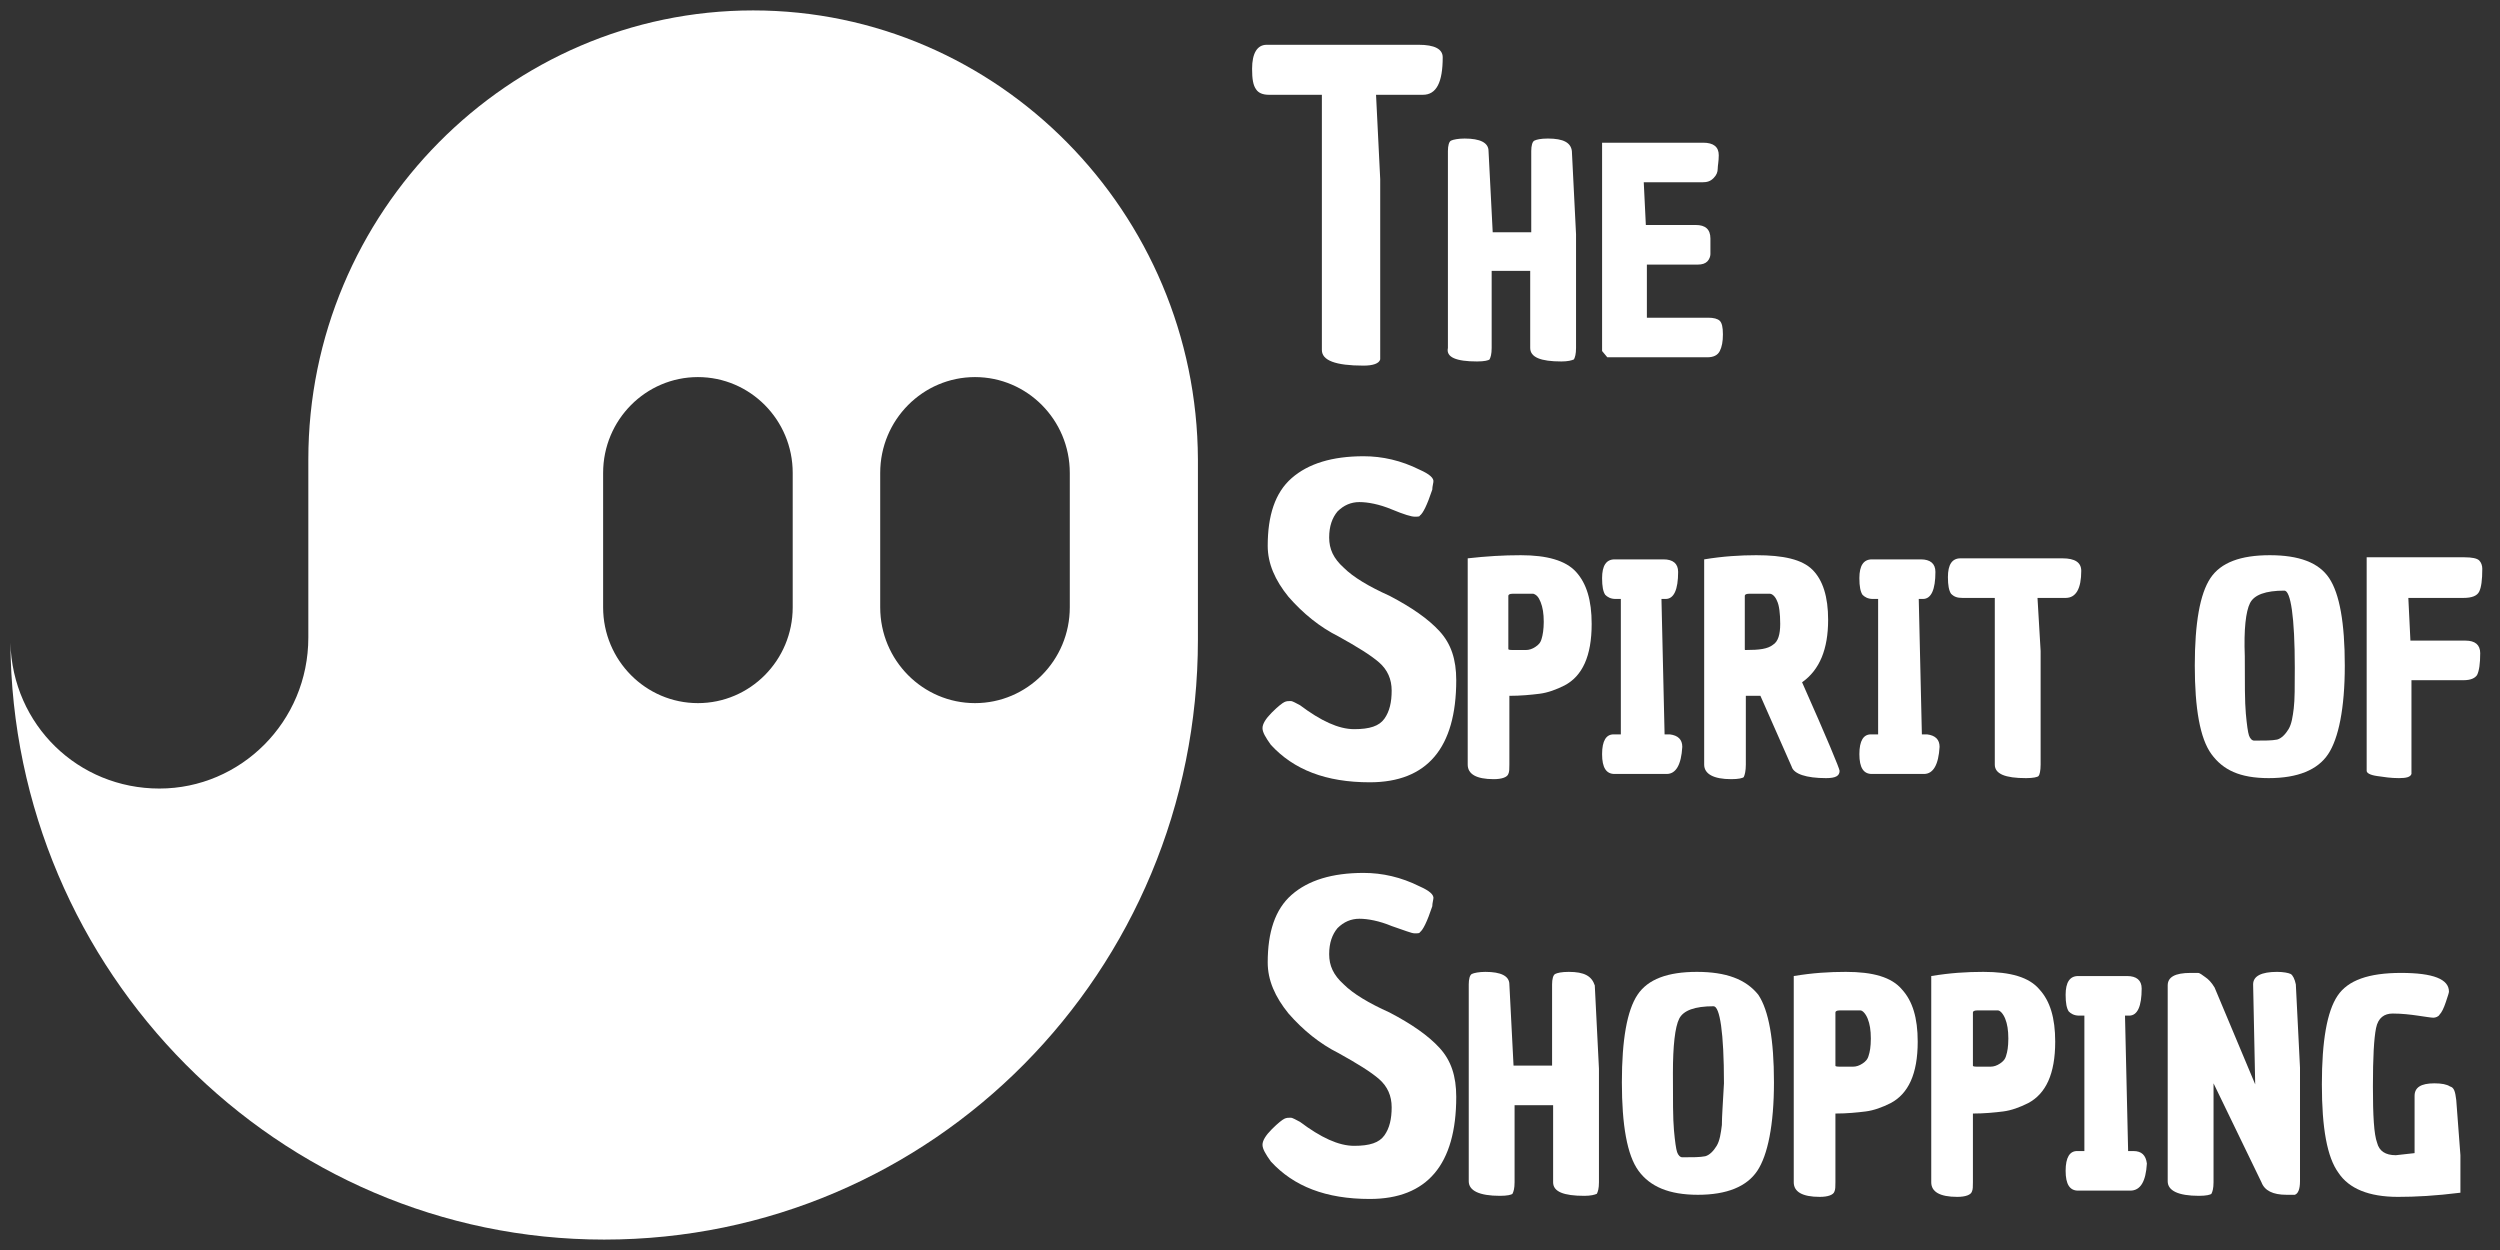 <?xml version="1.0" encoding="utf-8"?>
<!-- Generator: Adobe Illustrator 24.1.2, SVG Export Plug-In . SVG Version: 6.00 Build 0)  -->
<svg version="1.2" baseProfile="tiny" id="Layer_1" xmlns="http://www.w3.org/2000/svg" xmlns:xlink="http://www.w3.org/1999/xlink"
	 x="0px" y="0px" viewBox="0 0 240 120" overflow="visible" xml:space="preserve">
<rect x="0" y="0" width="240" height="120" fill="#333333" stroke="none"/>
<g>
	<path fill="#FFFFFF" d="M126.9,9.2v24.4c0,1,1.3,1.5,4,1.5c0.9,0,1.5-0.2,1.6-0.6c0-0.2,0-0.5,0-1l0-16.3l-0.4-8.1l4.5,0
		c1.3,0,1.9-1.2,1.9-3.6c0-0.8-0.8-1.2-2.3-1.2h-14.6c-0.9,0-1.4,0.8-1.4,2.3c0,1,0.1,1.6,0.4,2c0.2,0.3,0.6,0.5,1.2,0.5H126.9z"/>
	<path fill="#FFFFFF" d="M141.8,34.7c0.7,0,1.1-0.1,1.2-0.2c0.1-0.2,0.2-0.5,0.2-1.1l0-7.4h3.7v7.4c0,0.9,1,1.3,3,1.3
		c0.6,0,1-0.1,1.2-0.2c0.1-0.2,0.2-0.5,0.2-1.1V22.5l-0.4-8c-0.1-0.8-0.8-1.2-2.3-1.2c-0.7,0-1.1,0.1-1.3,0.2
		c-0.2,0.1-0.3,0.5-0.3,1v7.8h-3.7l-0.4-7.8c0-0.8-0.8-1.2-2.3-1.2c-0.6,0-1.1,0.1-1.3,0.2c-0.2,0.1-0.3,0.5-0.3,1v18.9
		C138.8,34.3,139.8,34.7,141.8,34.7z"/>
	<path fill="#FFFFFF" d="M163.9,34.3c0.6,0,1-0.2,1.2-0.6c0.2-0.4,0.3-0.9,0.3-1.6c0-0.7-0.1-1.1-0.3-1.3c-0.2-0.2-0.6-0.3-1.1-0.3
		h-5.9v-5.1h4.9c0.4,0,0.7-0.1,0.9-0.3c0.2-0.2,0.3-0.5,0.3-0.7c0-0.3,0-0.8,0-1.5c0-0.9-0.5-1.3-1.4-1.3h-4.8l-0.2-4.1h5.6
		c0.5,0,0.8-0.1,1.1-0.4c0.3-0.3,0.4-0.6,0.4-0.9c0-0.3,0.1-0.7,0.1-1.3c0-0.8-0.5-1.2-1.5-1.2h-9.7v20l0.5,0.6H163.9z"/>
	<path fill="#FFFFFF" d="M133.4,57.2c-2-0.9-3.5-1.8-4.4-2.7c-1-0.9-1.4-1.8-1.4-2.9c0-1.1,0.3-1.9,0.8-2.5c0.6-0.6,1.3-0.9,2.1-0.9
		s1.9,0.2,3.1,0.7s1.9,0.7,2.2,0.7s0.5,0,0.5-0.1c0.3-0.2,0.7-1,1.2-2.5c0-0.3,0.1-0.6,0.1-0.7c0.1-0.4-0.4-0.8-1.3-1.2
		c-1.8-0.9-3.6-1.3-5.4-1.3c-3,0-5.3,0.7-6.9,2.1c-1.6,1.4-2.3,3.6-2.3,6.5c0,1.7,0.7,3.3,2,4.9c1.4,1.6,3,2.9,4.8,3.8
		c1.8,1,3.1,1.8,3.9,2.5s1.2,1.6,1.2,2.7s-0.2,2-0.7,2.7c-0.5,0.7-1.4,1-2.9,1s-3.2-0.8-5.2-2.3c-0.4-0.2-0.7-0.4-0.9-0.4
		s-0.4,0-0.6,0.1c-0.2,0.1-0.6,0.4-1.2,1c-0.6,0.6-0.9,1.1-0.9,1.5s0.3,0.9,0.8,1.6c2.2,2.4,5.3,3.6,9.5,3.6c5.5,0,8.3-3.3,8.3-9.8
		c0-2-0.5-3.5-1.6-4.7C137.1,59.4,135.5,58.3,133.4,57.2z"/>
	<path fill="#FFFFFF" d="M140.9,53.6v19.8c0,0.9,0.8,1.4,2.5,1.4c0.8,0,1.3-0.2,1.4-0.5c0.1-0.2,0.1-0.5,0.1-0.9v-6.6
		c1.1,0,2.1-0.1,2.9-0.2s1.6-0.4,2.4-0.8c1.7-0.9,2.6-2.8,2.6-5.9c0-2.3-0.5-3.9-1.5-5c-1-1.1-2.8-1.6-5.3-1.6
		C144.3,53.3,142.7,53.4,140.9,53.6z M147.9,57.8c0.2,0.5,0.3,1.1,0.3,1.9c0,0.7-0.1,1.3-0.2,1.6c-0.1,0.4-0.3,0.6-0.6,0.8
		c-0.3,0.2-0.6,0.3-0.9,0.3c-0.3,0-0.7,0-1.1,0c-0.4,0-0.6,0-0.6-0.1v-5.1c0-0.1,0.1-0.2,0.4-0.2c0.2,0,0.9,0,2,0
		C147.5,57.1,147.7,57.3,147.9,57.8z"/>
	<path fill="#FFFFFF" d="M161.5,71.7c0-0.7-0.4-1.1-1.2-1.2h-0.5l-0.3-13h0.4c0.8,0,1.2-0.9,1.2-2.6c0-0.8-0.5-1.2-1.4-1.2h-4.7
		c-0.8,0-1.2,0.6-1.2,1.8c0,0.8,0.1,1.3,0.3,1.6c0.2,0.2,0.5,0.4,1,0.4h0.5v13h-0.7c-0.7,0-1.1,0.6-1.1,1.9s0.4,1.9,1.2,1.9h5
		C160.9,74.3,161.4,73.4,161.5,71.7z"/>
	<path fill="#FFFFFF" d="M175.3,74.7c0.9,0,1.3-0.2,1.3-0.7c0-0.2-1.2-3.1-3.6-8.5c1.7-1.2,2.5-3.2,2.5-6c0-2.2-0.5-3.8-1.5-4.8
		s-2.8-1.4-5.4-1.4c-1.5,0-3.2,0.1-5,0.4v19.7c0,0.9,0.9,1.4,2.6,1.4c0.7,0,1.1-0.1,1.2-0.2c0.1-0.2,0.2-0.6,0.2-1.2v-6.6
		c0.6,0,1.1,0,1.4,0l3,6.8C172.2,74.3,173.4,74.7,175.3,74.7z M170.2,61.9c-0.5,0.4-1.3,0.5-2.6,0.5c-0.1,0-0.1,0-0.1-0.1v-5.1
		c0-0.1,0.1-0.2,0.4-0.2c0.2,0,0.9,0,2,0c0.2,0,0.5,0.2,0.7,0.7c0.2,0.4,0.3,1.2,0.3,2.2S170.7,61.6,170.2,61.9z"/>
	<path fill="#FFFFFF" d="M186.2,71.7c0-0.7-0.4-1.1-1.2-1.2h-0.5l-0.3-13h0.4c0.8,0,1.2-0.9,1.2-2.6c0-0.8-0.5-1.2-1.4-1.2h-4.7
		c-0.8,0-1.2,0.6-1.2,1.8c0,0.8,0.1,1.3,0.3,1.6c0.2,0.2,0.5,0.4,1,0.4h0.5v13h-0.7c-0.7,0-1.1,0.6-1.1,1.9s0.4,1.9,1.2,1.9h5
		C185.6,74.3,186.1,73.4,186.2,71.7z"/>
	<path fill="#FFFFFF" d="M188.4,57.4h3.1v16c0,0.9,1,1.3,3,1.3c0.7,0,1.1-0.1,1.2-0.2s0.2-0.5,0.2-1.1V62.5l-0.3-5.1h2.7
		c1,0,1.5-0.9,1.5-2.6c0-0.8-0.6-1.2-1.8-1.2h-9.8c-0.8,0-1.2,0.6-1.2,1.8c0,0.8,0.1,1.3,0.3,1.6C187.6,57.3,187.9,57.4,188.4,57.4z
		"/>
	<path fill="#FFFFFF" d="M217.8,74.7c2.8,0,4.7-0.8,5.7-2.3s1.6-4.4,1.6-8.5c0-4.1-0.5-6.9-1.5-8.4c-1-1.5-2.9-2.2-5.7-2.2
		c-2.8,0-4.7,0.7-5.7,2.2c-1,1.5-1.5,4.3-1.5,8.4c0,4.1,0.5,7,1.6,8.5S215,74.7,217.8,74.7z M216,57.9c0.4-0.8,1.5-1.2,3.3-1.2
		c0.6,0,1,2.5,1,7.4c0,1.8,0,3.1-0.1,3.9s-0.2,1.5-0.5,2s-0.7,0.9-1.1,1c-0.5,0.1-1.2,0.1-2.2,0.1c-0.2,0-0.4-0.2-0.5-0.5
		c-0.1-0.3-0.2-1-0.3-2.1s-0.1-2.9-0.1-5.5C215.4,60.4,215.6,58.7,216,57.9z"/>
	<path fill="#FFFFFF" d="M236.7,61.5h-5.3l-0.2-4.1h5.3c0.8,0,1.3-0.2,1.5-0.6c0.2-0.4,0.3-1.1,0.3-2.2c0-0.3-0.1-0.6-0.3-0.8
		c-0.2-0.2-0.7-0.3-1.4-0.3h-9.4V74c0,0.2,0.3,0.4,1,0.5s1.3,0.2,2.1,0.2c0.7,0,1.1-0.1,1.2-0.4c0-0.1,0-0.2,0-0.4v-8.6h5
		c0.7,0,1.1-0.2,1.3-0.5c0.2-0.4,0.3-1.1,0.3-2.1C238.1,61.9,237.6,61.5,236.7,61.5z"/>
	<path fill="#FFFFFF" d="M133.4,97.2c-2-0.9-3.5-1.8-4.4-2.7c-1-0.9-1.4-1.8-1.4-2.9s0.3-1.9,0.8-2.5c0.6-0.6,1.3-0.9,2.1-0.9
		s1.9,0.2,3.1,0.7c1.2,0.4,1.9,0.7,2.2,0.7s0.5,0,0.5-0.1c0.3-0.2,0.7-1,1.2-2.5c0-0.3,0.1-0.6,0.1-0.7c0.1-0.4-0.4-0.8-1.3-1.2
		c-1.8-0.9-3.6-1.3-5.4-1.3c-3,0-5.3,0.7-6.9,2.1c-1.6,1.4-2.3,3.6-2.3,6.5c0,1.7,0.7,3.3,2,4.9c1.4,1.6,3,2.9,4.8,3.8
		c1.8,1,3.1,1.8,3.9,2.5s1.2,1.6,1.2,2.7s-0.2,2-0.7,2.7c-0.5,0.7-1.4,1-2.9,1s-3.2-0.8-5.2-2.3c-0.4-0.2-0.7-0.4-0.9-0.4
		s-0.4,0-0.6,0.1c-0.2,0.1-0.6,0.4-1.2,1c-0.6,0.6-0.9,1.1-0.9,1.5s0.3,0.9,0.8,1.6c2.2,2.4,5.3,3.6,9.5,3.6c5.5,0,8.3-3.3,8.3-9.8
		c0-2-0.5-3.5-1.6-4.7C137.1,99.4,135.5,98.3,133.4,97.2z"/>
	<path fill="#FFFFFF" d="M150.6,93.3c-0.7,0-1.1,0.1-1.3,0.2c-0.2,0.1-0.3,0.5-0.3,1v7.8h-3.7l-0.4-7.8c0-0.8-0.8-1.2-2.3-1.2
		c-0.6,0-1.1,0.1-1.3,0.2s-0.3,0.5-0.3,1v18.9c0,0.9,1,1.4,3,1.4c0.7,0,1.1-0.1,1.2-0.2c0.1-0.2,0.2-0.5,0.2-1.1l0-7.4h3.7v7.4
		c0,0.9,1,1.3,3,1.3c0.6,0,1-0.1,1.2-0.2c0.1-0.2,0.2-0.5,0.2-1.1v-10.9l-0.4-8C152.8,93.7,152.1,93.3,150.6,93.3z"/>
	<path fill="#FFFFFF" d="M162.9,93.3c-2.8,0-4.7,0.7-5.7,2.2c-1,1.5-1.5,4.3-1.5,8.4s0.5,7,1.6,8.5s2.9,2.3,5.7,2.3s4.7-0.8,5.7-2.3
		s1.6-4.4,1.6-8.5s-0.5-6.9-1.5-8.4C167.6,94,165.7,93.3,162.9,93.3z M165.3,108c-0.1,0.8-0.2,1.5-0.5,2c-0.3,0.5-0.7,0.9-1.1,1
		c-0.5,0.1-1.2,0.1-2.2,0.1c-0.2,0-0.4-0.2-0.5-0.5c-0.1-0.3-0.2-1-0.3-2.1s-0.1-2.9-0.1-5.5c0-2.6,0.2-4.4,0.6-5.2
		c0.4-0.8,1.5-1.2,3.3-1.2c0.6,0,1,2.5,1,7.4C165.4,105.9,165.3,107.2,165.3,108z"/>
	<path fill="#FFFFFF" d="M177.2,93.3c-1.6,0-3.2,0.1-5,0.4v19.8c0,0.9,0.8,1.4,2.5,1.4c0.8,0,1.3-0.2,1.4-0.5
		c0.1-0.2,0.1-0.5,0.1-0.9v-6.6c1.1,0,2.1-0.1,2.9-0.2c0.8-0.1,1.6-0.4,2.4-0.8c1.7-0.9,2.6-2.8,2.6-5.9c0-2.3-0.5-3.9-1.5-5
		C181.6,93.8,179.8,93.3,177.2,93.3z M179.4,101.3c-0.1,0.4-0.3,0.6-0.6,0.8c-0.3,0.2-0.6,0.3-0.9,0.3c-0.3,0-0.7,0-1.1,0
		c-0.4,0-0.6,0-0.6-0.1v-5.1c0-0.1,0.1-0.2,0.4-0.2c0.2,0,0.9,0,2,0c0.2,0,0.5,0.3,0.7,0.8c0.2,0.5,0.3,1.1,0.3,1.9
		S179.5,101,179.4,101.3z"/>
	<path fill="#FFFFFF" d="M190.4,93.3c-1.6,0-3.2,0.1-5,0.4v19.8c0,0.9,0.8,1.4,2.5,1.4c0.8,0,1.3-0.2,1.4-0.5
		c0.1-0.2,0.1-0.5,0.1-0.9v-6.6c1.1,0,2.1-0.1,2.9-0.2c0.8-0.1,1.6-0.4,2.4-0.8c1.7-0.9,2.6-2.8,2.6-5.9c0-2.3-0.5-3.9-1.5-5
		C194.8,93.8,193,93.3,190.4,93.3z M192.6,101.3c-0.1,0.4-0.3,0.6-0.6,0.8c-0.3,0.2-0.6,0.3-0.9,0.3c-0.3,0-0.7,0-1.1,0
		c-0.4,0-0.6,0-0.6-0.1v-5.1c0-0.1,0.1-0.2,0.4-0.2c0.2,0,0.9,0,2,0c0.2,0,0.5,0.3,0.7,0.8c0.2,0.5,0.3,1.1,0.3,1.9
		S192.7,101,192.6,101.3z"/>
	<path fill="#FFFFFF" d="M204.8,110.5h-0.5l-0.3-13h0.4c0.8,0,1.2-0.9,1.2-2.6c0-0.8-0.5-1.2-1.4-1.2h-4.7c-0.8,0-1.2,0.6-1.2,1.8
		c0,0.8,0.1,1.3,0.3,1.6c0.2,0.2,0.5,0.4,1,0.4h0.5v13h-0.7c-0.7,0-1.1,0.6-1.1,1.9s0.4,1.9,1.2,1.9h5c1,0,1.5-0.9,1.6-2.6
		C206,110.9,205.6,110.5,204.8,110.5z"/>
	<path fill="#FFFFFF" d="M219.9,93.5c-0.2-0.1-0.7-0.2-1.3-0.2c-1.5,0-2.3,0.4-2.3,1.2l0.2,9.6l-3.9-9.3c-0.3-0.5-0.6-0.8-0.9-1
		c-0.3-0.2-0.5-0.4-0.7-0.4c-0.2,0-0.4,0-0.7,0c-1.5,0-2.2,0.4-2.2,1.2v18.8c0,0.9,1,1.4,3,1.4c0.7,0,1.1-0.1,1.2-0.2
		c0.1-0.2,0.2-0.5,0.2-1.1V104l4.6,9.5c0.3,0.8,1.1,1.2,2.4,1.2c0.3,0,0.6,0,0.8,0c0.3-0.1,0.5-0.5,0.5-1.3v-10.9l-0.4-8
		C220.3,94,220.1,93.6,219.9,93.5z"/>
	<path fill="#FFFFFF" d="M235.2,104.3c-0.3-0.2-0.8-0.3-1.5-0.3c-1.3,0-1.9,0.4-1.9,1.2v5.5l-1.8,0.2c-1,0-1.6-0.4-1.8-1.2
		c-0.3-0.8-0.4-2.6-0.4-5.4c0-2.8,0.1-4.6,0.3-5.6c0.2-1,0.8-1.4,1.6-1.4c0.9,0,1.7,0.1,2.4,0.2s1.3,0.2,1.5,0.2s0.5-0.1,0.6-0.3
		c0.2-0.2,0.4-0.6,0.6-1.2c0.2-0.6,0.3-0.9,0.3-1c0-1.2-1.5-1.8-4.6-1.8s-5.1,0.7-6.1,2.2c-1,1.5-1.5,4.3-1.5,8.5
		c0,4.2,0.5,7,1.6,8.5c1,1.5,2.9,2.3,5.7,2.3c1.7,0,3.6-0.1,6-0.4v-3.6l-0.4-5.3C235.7,104.8,235.6,104.4,235.2,104.3z"/>
	<path fill="#FFFFFF" d="M72.3,1C48.8,1,29.6,20.4,29.6,44.1c0,1.7,0,3.2,0,4.6c0,5.8,0,7.6,0,7.5c0,1.4,0,3.1,0,5
		c0,8.1-6.5,14.5-14.3,14.5c-7.8,0-14.1-6.1-14.3-14C1.2,93.3,26.7,119,58,119c31.5,0,57-25.7,57-57.6V44.1
		C114.9,20.4,95.8,1,72.3,1z M76.1,58.3c0,5.1-4.1,9.2-9.1,9.2c-5,0-9.1-4.1-9.1-9.2V45.4c0-5.1,4.1-9.2,9.1-9.2s9.1,4.1,9.1,9.2
		V58.3z M102.7,58.3c0,5.1-4.1,9.2-9.1,9.2s-9.1-4.1-9.1-9.2V45.4c0-5.1,4.1-9.2,9.1-9.2c5,0,9.1,4.1,9.1,9.2V58.3z"/>
</g>
</svg>

